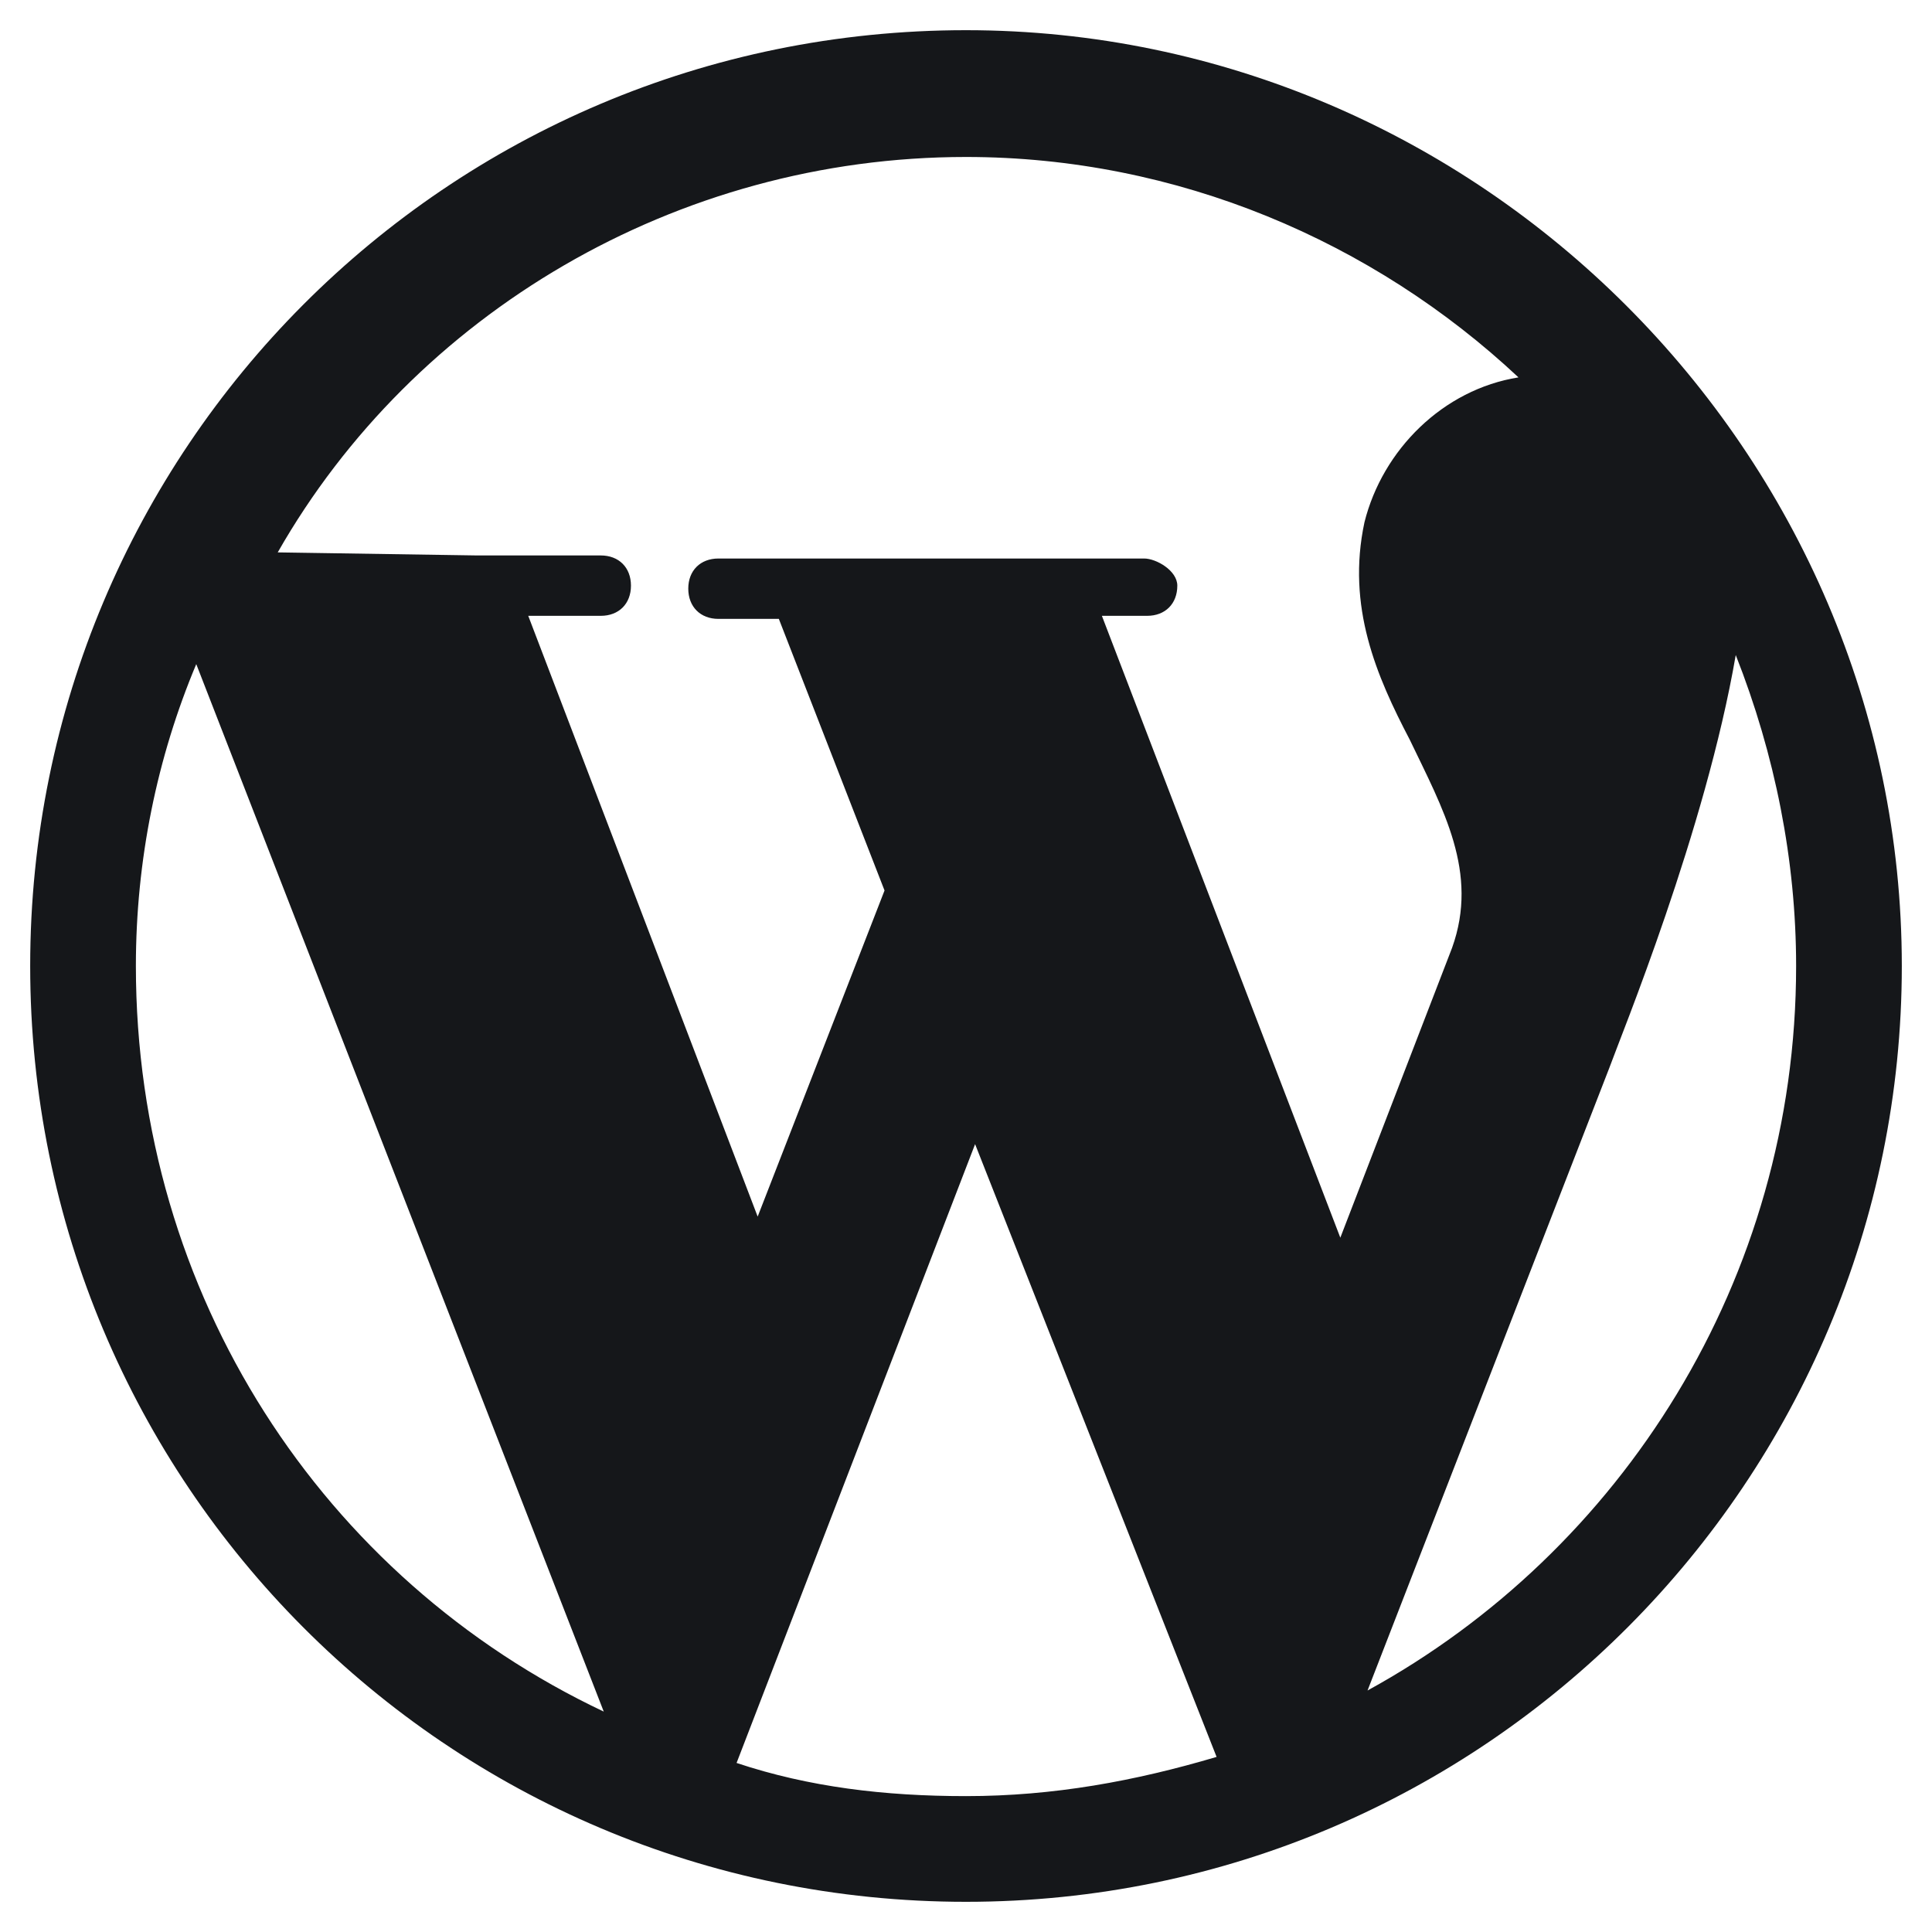 <svg width="24" height="24" viewBox="0 0 24 24" fill="none" xmlns="http://www.w3.org/2000/svg">
<g clip-path="url(#clip0_914_45527)">
<path d="M12 0.375C5.55 0.375 0.375 5.588 0.375 12C0.375 18.413 5.55 23.625 12 23.625C18.45 23.625 23.625 18.375 23.625 12C23.625 5.625 18.375 0.375 12 0.375ZM22.312 12C22.312 15.9 20.137 19.275 16.988 21L19.988 13.275C20.137 12.863 21.188 10.312 21.562 8.137C22.05 9.375 22.312 10.688 22.312 12ZM14.213 6.938H12.938H8.925C8.7 6.938 8.55 7.088 8.55 7.312C8.55 7.537 8.7 7.688 8.925 7.688H9.675L10.988 11.062L9.412 15.113L6.562 7.65H7.463C7.688 7.65 7.838 7.5 7.838 7.275C7.838 7.05 7.688 6.9 7.463 6.9H5.925L3.45 6.862C5.138 3.9 8.4 1.95 12 1.95C14.625 1.95 17.062 3 18.863 4.688C17.925 4.838 17.175 5.588 16.95 6.487C16.725 7.537 17.1 8.4 17.512 9.188C17.925 10.05 18.375 10.838 18.038 11.775L16.65 15.375L13.688 7.65H14.25C14.475 7.65 14.625 7.5 14.625 7.275C14.625 7.088 14.363 6.938 14.213 6.938ZM1.688 12C1.688 10.688 1.95 9.412 2.438 8.25L7.5 21.262C4.013 19.613 1.688 16.087 1.688 12ZM12.113 14.213L15.113 21.825C14.1 22.125 13.088 22.312 12 22.312C10.988 22.312 10.05 22.2 9.15 21.9L12.113 14.213Z" fill="#15171A"/>
</g>
<defs>
<clipPath id="clip0_914_45527">
<rect width="24" height="24" fill="white"/>
</clipPath>
</defs>
</svg>
